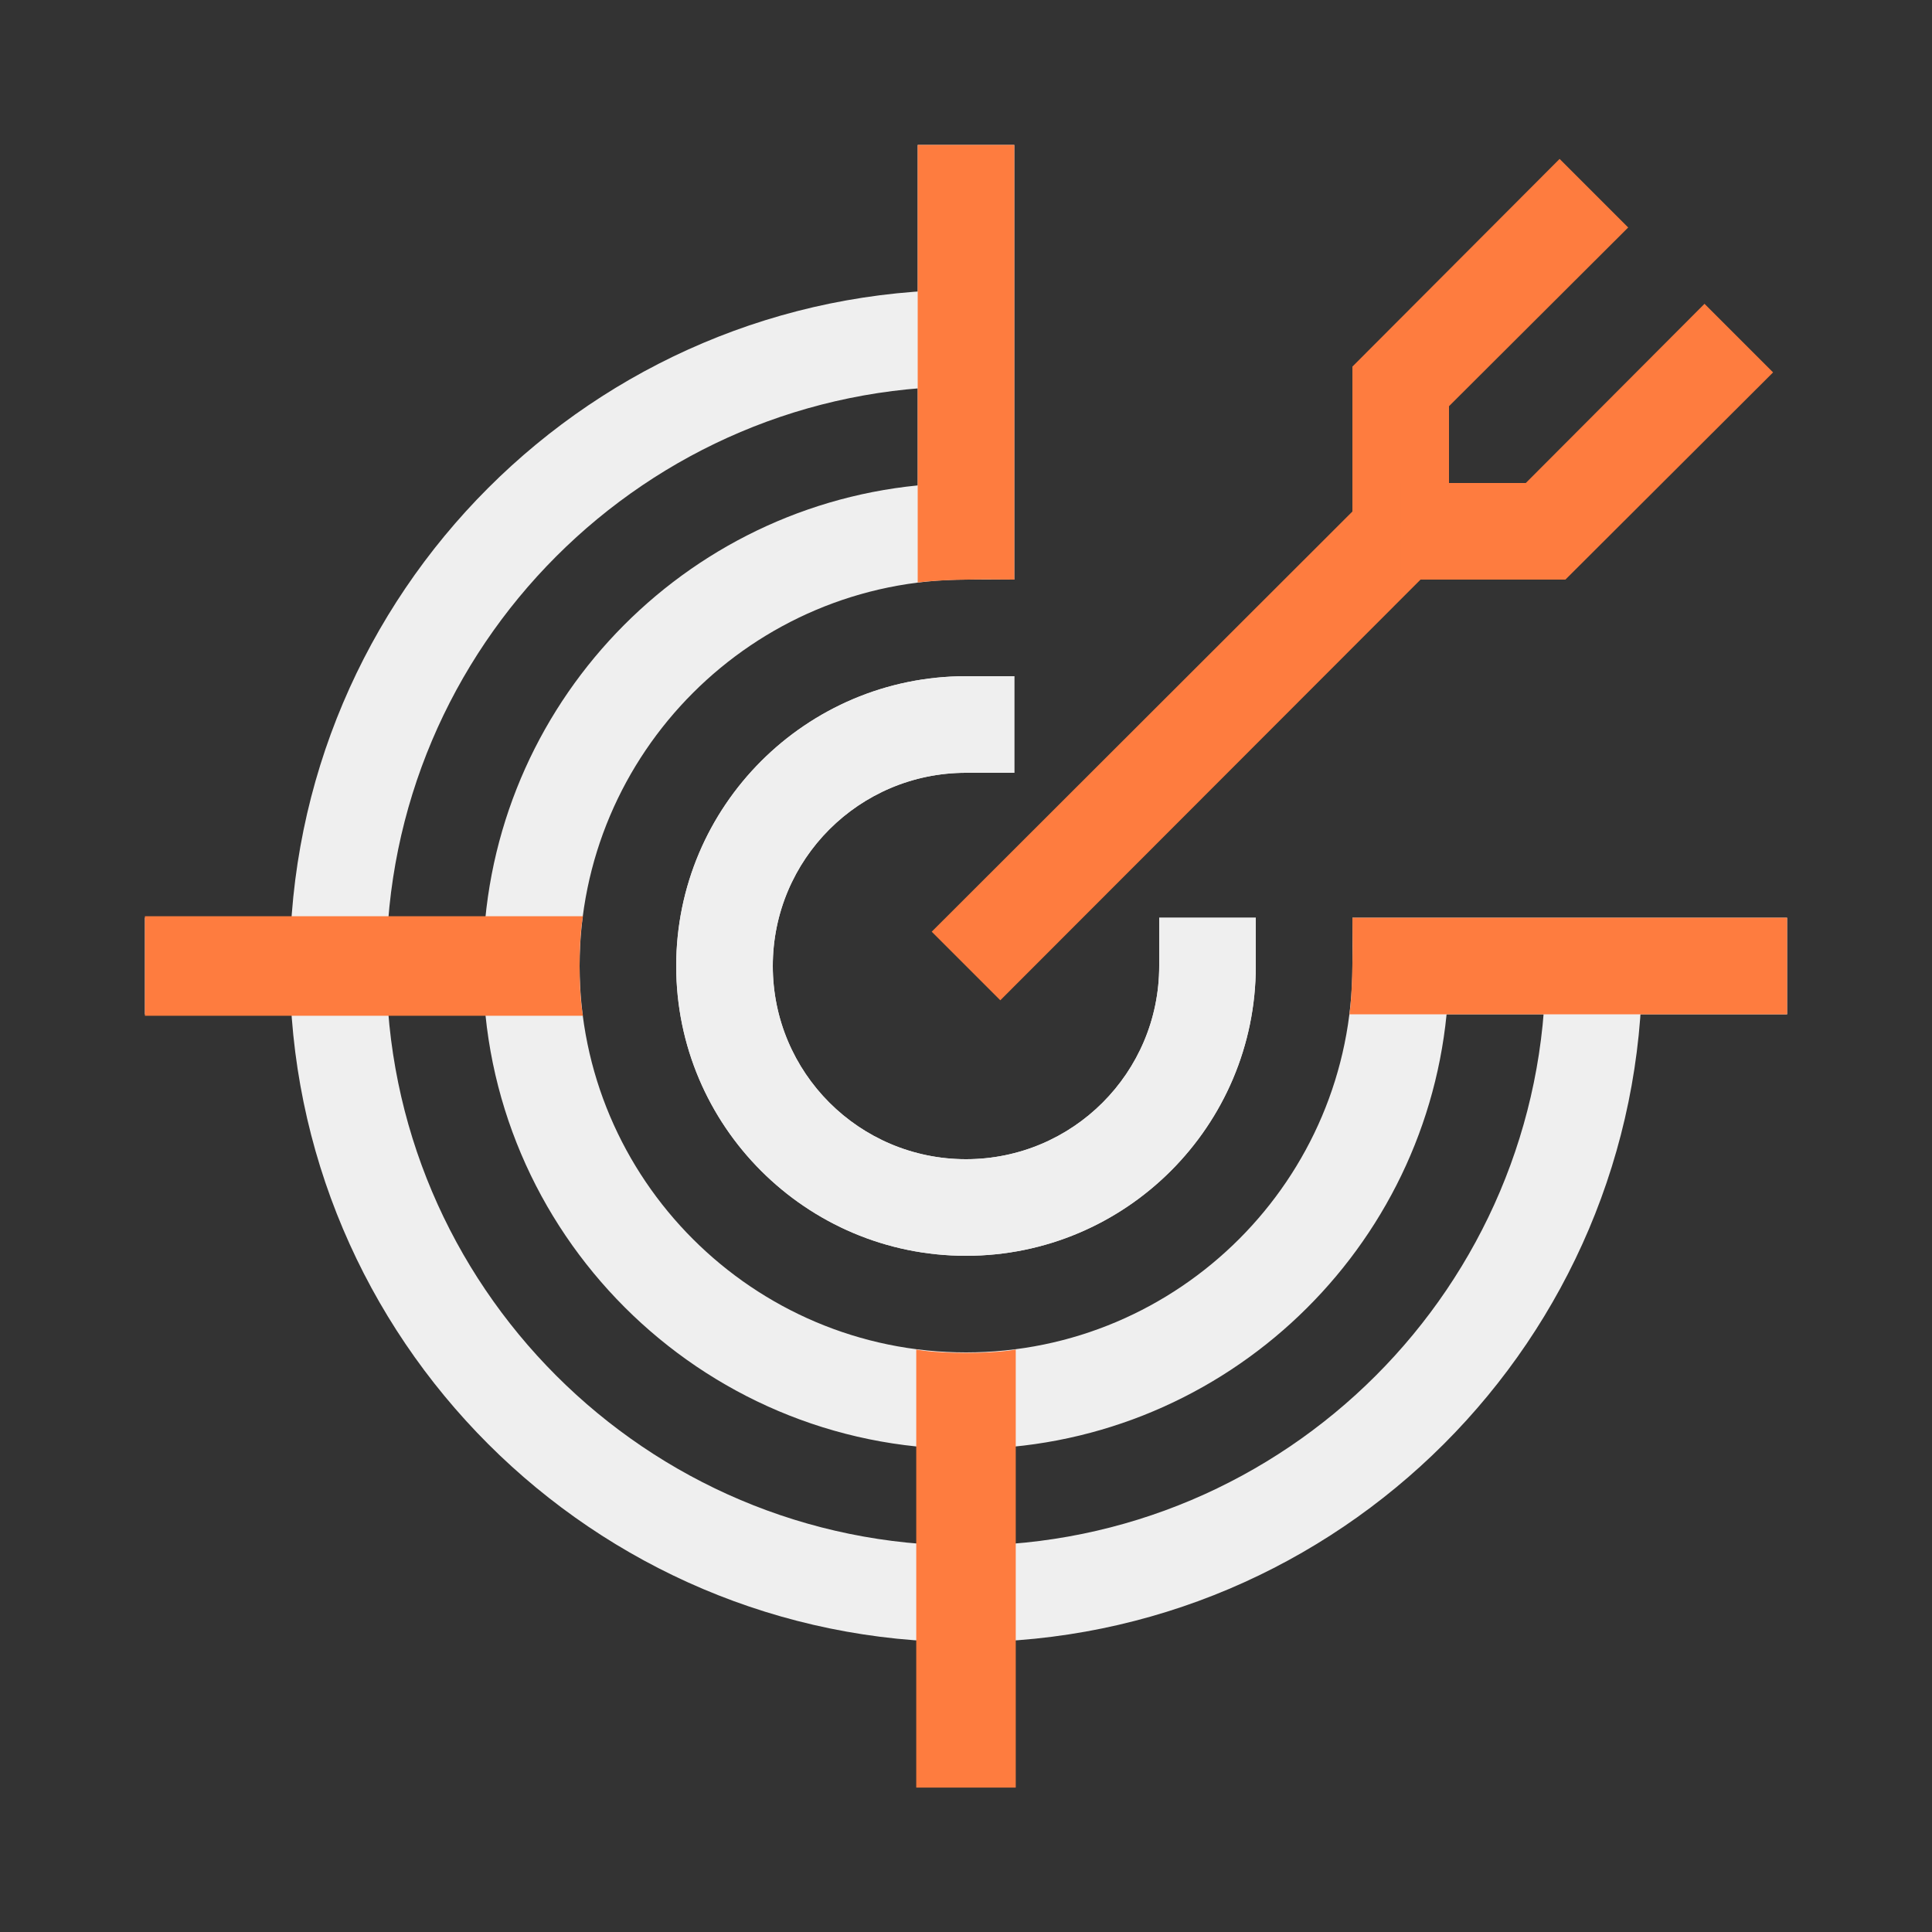 <svg xmlns="http://www.w3.org/2000/svg" id="Artwork" viewBox="0 0 40 40"><rect x="0" y="0" width="40" height="40" fill="#333333" stroke="none"/><defs><style>.cls-1,.cls-2{fill:#fe7c3f;stroke-width:0}.cls-2{fill:#efefef}</style></defs><path d="M20 26c-3.31 0-6-2.69-6-6s2.69-6 6-6h1v2h-1c-2.21 0-4 1.79-4 4s1.79 4 4 4 4-1.79 4-4v-1h2v1c0 3.31-2.69 6-6 6" class="cls-2"/><path d="M20 30c-5.51 0-10-4.49-10-10 0-5.18 3.95-9.45 9-9.95V3h2v9h-1c-4.41 0-8 3.59-8 8s3.59 8 8 8 8-3.59 8-8v-1h9v2h-7.05c-.5 5.05-4.77 9-9.95 9" class="cls-2"/><path d="M19 29.34h2V37h-2zM3 19h7.66v2H3z" class="cls-2"/><path d="m20.71 20.71-1.42-1.42 8.71-8.7v-3l4.29-4.3 1.42 1.42L30 8.41v3z" class="cls-1"/><path d="M32.41 12H29v-2h2.59l3.7-3.71 1.42 1.42z" class="cls-1"/><path d="M20 26c-3.31 0-6-2.69-6-6s2.69-6 6-6h1v2h-1c-2.21 0-4 1.79-4 4s1.79 4 4 4 4-1.79 4-4v-1h2v1c0 3.31-2.69 6-6 6" class="cls-2"/><path d="M20 34c-7.72 0-14-6.28-14-14S12.28 6 20 6v2C13.38 8 8 13.38 8 20s5.38 12 12 12 12-5.38 12-12h2c0 7.72-6.28 14-14 14" class="cls-2"/><path d="M21 12c-.81-.01-1.56 0-2 .06V3h2zM28 19c.01.81 0 1.56-.06 2H37v-2zM12.07 21.03H3v-2.06h9.07S12 19.28 12 20s.07 1.03.07 1.03M21.03 27.94v9.07h-2.06v-9.07s.31.07 1.03.07 1.03-.07 1.03-.07" class="cls-1"/></svg>